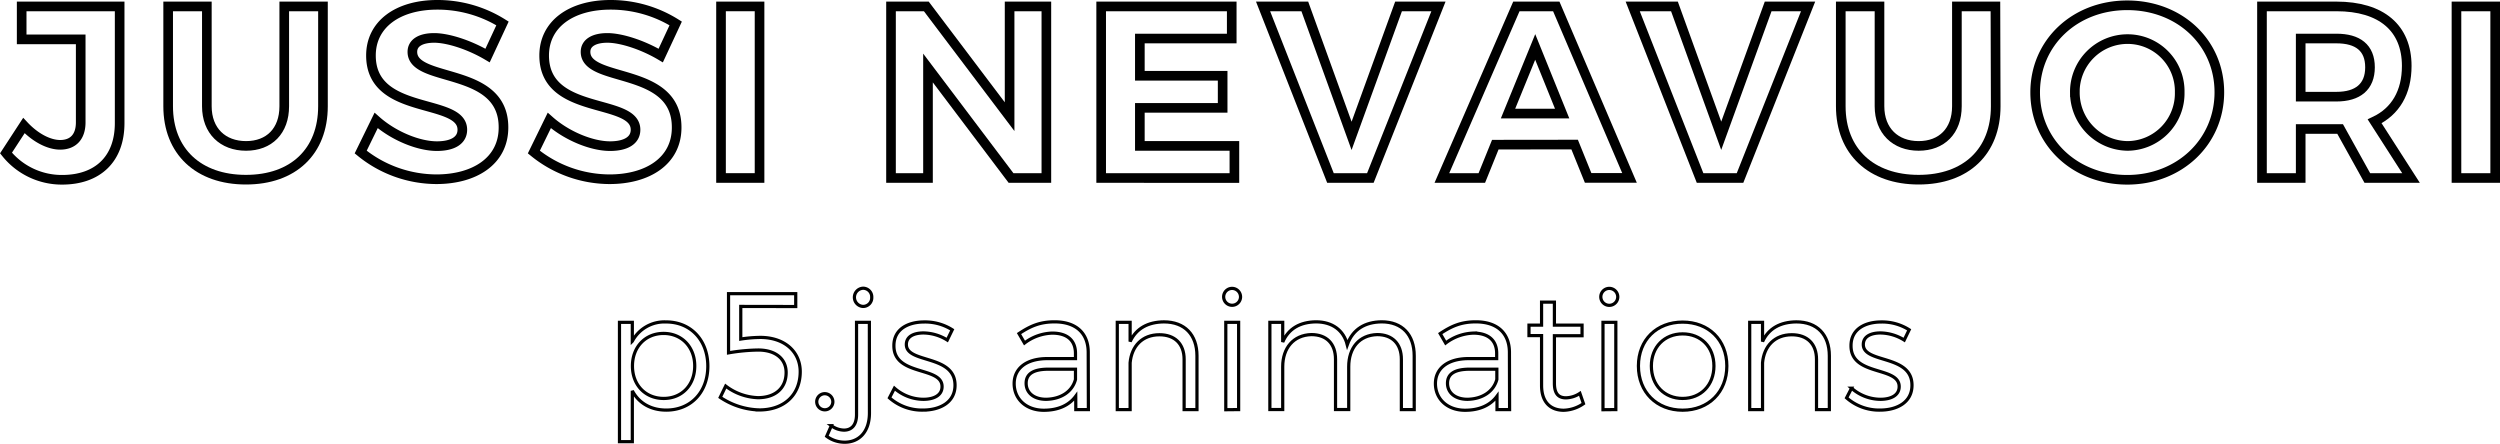 <svg
    xmlns="http://www.w3.org/2000/svg" viewBox="0 0 778.72 138.25">
    <defs>
        <style>.cls-1,.cls-2{fill:none;stroke:#000;}.cls-1{stroke-width:3px;}</style>
    </defs>
    <title>background_logo</title>
    <g id="Layer_2" data-name="Layer 2">
        <g id="Layer_1-2" data-name="Layer 1">
            <path class="cls-1" d="M37.27,38.35C37.27,49.57,30.4,56,19.34,56A22.26,22.26,0,0,1,1.87,47.66l5.57-8.55c3.74,4,8,6,11.29,6,4,0,6.41-2.44,6.41-7V12.26H6.75V2H37.27Z"/>
            <path class="cls-1" d="M100.6,33.09c0,14.11-9.24,22.88-24,22.88S52.38,47.2,52.38,33.09V2H64.43V33.09c0,7.7,5,12.36,12.21,12.36s11.9-4.66,11.9-12.36V2H100.6Z"/>
            <path class="cls-1" d="M156.52,7.3l-4.65,10c-5.65-3.35-12.36-5.49-16.63-5.49-4.05,0-6.79,1.45-6.79,4.35,0,9.84,28.46,4.35,28.38,23.57,0,10.46-9.08,16.1-20.91,16.1a37.51,37.51,0,0,1-23.57-8.47l4.81-9.84c5.49,4.88,13.27,8,18.92,8,5,0,7.93-1.83,7.93-5.11,0-10.07-28.46-4.2-28.46-23.12,0-9.69,8.32-15.79,20.68-15.79A38.15,38.15,0,0,1,156.52,7.3Z"/>
            <path class="cls-1" d="M210.47,7.3l-4.66,10c-5.64-3.35-12.36-5.49-16.63-5.49-4,0-6.79,1.45-6.79,4.35,0,9.84,28.46,4.35,28.38,23.57,0,10.46-9.08,16.1-20.9,16.1a37.52,37.52,0,0,1-23.58-8.47l4.81-9.84c5.49,4.88,13.27,8,18.92,8,5,0,7.94-1.83,7.94-5.11,0-10.07-28.46-4.2-28.46-23.12,0-9.69,8.31-15.79,20.67-15.79A38.18,38.18,0,0,1,210.47,7.3Z"/>
            <path class="cls-1" d="M224.59,55.44V2h12V55.44Z"/>
            <path class="cls-1" d="M314.92,55.44,289.06,21.18V55.44H277.54V2h11l25.94,34.34V2h11.45V55.44Z"/>
            <path class="cls-1" d="M355.05,12v11.6h25.79v10H355.05V45.45H384.5v10H343V2h40.67V12Z"/>
            <path class="cls-1" d="M414.42,55.44,393.43,2h13L421,42.32,435.63,2h12.43L426.85,55.44Z"/>
            <path class="cls-1" d="M465.77,45.06l-4.2,10.38H449.13L472.33,2h12.43l22.81,53.41H494.68l-4.2-10.38ZM478.2,14.62l-8.47,20.75h16.86Z"/>
            <path class="cls-1" d="M529.55,55.44,508.57,2h13l14.57,40.29L550.76,2H563.2L542,55.44Z"/>
            <path class="cls-1" d="M621.64,33.09c0,14.11-9.23,22.88-24,22.88s-24.26-8.77-24.26-22.88V2h12.06V33.09c0,7.7,5,12.36,12.2,12.36s11.91-4.66,11.91-12.36V2h12Z"/>
            <path class="cls-1" d="M691.3,28.74C691.3,44.15,678.94,56,662.61,56s-28.68-11.75-28.68-27.23S646.29,1.65,662.61,1.65,691.3,13.25,691.3,28.74Zm-45,0a16.61,16.61,0,0,0,16.48,16.71,16.36,16.36,0,0,0,16.17-16.71,16.22,16.22,0,0,0-16.17-16.56A16.42,16.42,0,0,0,646.29,28.74Z"/>
            <path class="cls-1" d="M728.92,40.18H716.64V55.44H704.58V2h23.2c14,0,21.89,6.72,21.89,18.54,0,8.24-3.51,14.19-10,17.25L751,55.44H737.39Zm-1.14-10.07c6.63,0,10.45-3.05,10.45-9.15S734.41,12,727.78,12H716.64V30.11Z"/>
            <path class="cls-1" d="M765.16,55.44V2h12.06V55.44Z"/>
            <path class="cls-2" d="M220.48,114.07c0,8.05-5.27,13.67-12.95,13.67-4.85,0-8.56-2.22-10.57-6v15.83h-4V100.4h4v5.88a11.29,11.29,0,0,1,10.47-6C215.11,100.25,220.48,105.92,220.48,114.07Zm-4.08-.1c0-5.83-4-10.11-9.7-10.11S197,108.09,197,114s4,10.11,9.74,10.11S216.4,119.85,216.4,114Z"/>
            <path class="cls-2" d="M230.74,95.45v10.16a42.74,42.74,0,0,1,6.09-.51c7.58,0,12.43,4.48,12.43,10.67,0,7.22-5,11.92-12.74,11.92a22.87,22.87,0,0,1-12.17-3.92l1.7-3.51a17.51,17.51,0,0,0,10.06,3.61c5.41,0,8.76-3,8.76-7.84,0-4.28-3.35-7-8.66-7a58.14,58.14,0,0,0-9.28.88V91.48h20.93v4Z"/>
            <path class="cls-2" d="M259.42,125.31a2.51,2.51,0,1,1-2.48-2.68A2.53,2.53,0,0,1,259.42,125.31Z"/>
            <path class="cls-2" d="M270.82,128.62c0,6.24-3.56,9.18-7.79,9.12a9.28,9.28,0,0,1-5.52-1.85l1.45-3.3a6.76,6.76,0,0,0,3.92,1.39c2.37,0,3.92-1.55,3.92-4.85V100.4h4Zm.72-36a2.7,2.7,0,0,1-2.73,2.83,2.84,2.84,0,0,1,0-5.67A2.71,2.71,0,0,1,271.54,92.62Z"/>
            <path class="cls-2" d="M296.61,102.73l-1.55,3.19a14.35,14.35,0,0,0-7.38-2.21c-3,0-5.36,1.08-5.36,3.6,0,6,15.16,3,15.16,12.69,0,5.37-4.74,7.74-10,7.74a15.32,15.32,0,0,1-10.42-3.82l1.55-3a13.75,13.75,0,0,0,9,3.46c3.2,0,5.78-1.19,5.83-3.87.16-6.55-15.06-3.2-15-12.85,0-5.2,4.49-7.37,9.44-7.37A15.71,15.71,0,0,1,296.61,102.73Z"/>
            <path class="cls-2" d="M335.08,123.41c-2.16,2.94-5.62,4.38-9.95,4.38-5.62,0-9.23-3.61-9.23-8.3s3.76-7.74,10.16-7.79H335v-1.6c0-4-2.47-6.34-7.27-6.34a15,15,0,0,0-8.61,3.09l-1.71-2.94c3.51-2.32,6.45-3.66,11.09-3.66,6.71,0,10.42,3.56,10.47,9.39l.05,17.94h-3.92ZM335,118.2V115h-8.46c-4.53,0-6.91,1.39-6.91,4.38s2.43,5,6.24,5C330.49,124.28,334,122,335,118.2Z"/>
            <path class="cls-2" d="M372.84,110.82v16.76h-4V111.91c0-4.8-2.89-7.64-7.69-7.64-5.36,0-8.66,3.56-9.13,8.72v14.59h-4V100.4h4v6c1.91-4.13,5.57-6.09,10.52-6.14C369,100.25,372.84,104.27,372.84,110.82Z"/>
            <path class="cls-2" d="M386.41,92.62a2.63,2.63,0,1,1-2.63-2.79A2.65,2.65,0,0,1,386.41,92.62Zm-4.59,35V100.4h4v27.18Z"/>
            <path class="cls-2" d="M440.51,110.82v16.76h-4V111.91c0-4.85-2.84-7.69-7.53-7.69-5.62.16-8.87,4.18-8.87,10v13.35H416V111.91c0-4.85-2.78-7.69-7.53-7.69-5.57.16-8.92,4.18-8.92,10v13.35h-4V100.4h4v6.14c1.81-4.23,5.47-6.24,10.37-6.29,5.1,0,8.61,2.63,9.74,7.12,1.71-4.8,5.52-7.07,10.73-7.12C436.75,100.25,440.51,104.27,440.51,110.82Z"/>
            <path class="cls-2" d="M466.3,123.41c-2.16,2.94-5.62,4.38-9.95,4.38-5.62,0-9.23-3.61-9.23-8.3s3.76-7.74,10.16-7.79h8.92v-1.6c0-4-2.48-6.34-7.27-6.34a15.07,15.07,0,0,0-8.62,3.09l-1.7-2.94c3.51-2.32,6.45-3.66,11.09-3.66,6.71,0,10.42,3.56,10.47,9.39l.05,17.94H466.3Zm-.05-5.21V115h-8.46c-4.54,0-6.91,1.39-6.91,4.38s2.43,5,6.24,5C461.71,124.28,465.22,122,466.25,118.2Z"/>
            <path class="cls-2" d="M493.23,125.73a11.34,11.34,0,0,1-6.14,2.06c-4,0-6.91-2.37-6.91-7.74V104.53h-3.92v-3.25h3.92V94.11h4v7.17l8.61,0v3.3h-8.61v14.8c0,3.3,1.29,4.54,3.61,4.54a8.19,8.19,0,0,0,4.33-1.39Z"/>
            <path class="cls-2" d="M503.91,92.62a2.64,2.64,0,1,1-2.64-2.79A2.65,2.65,0,0,1,503.91,92.62Zm-4.6,35V100.4h4v27.18Z"/>
            <path class="cls-2" d="M537.89,114c0,8.15-5.72,13.77-13.77,13.77s-13.77-5.62-13.77-13.77,5.73-13.67,13.77-13.67S537.89,105.87,537.89,114Zm-23.51,0c0,6,4.07,10.11,9.74,10.11s9.75-4.13,9.75-10.11S529.8,104,524.12,104,514.38,108.09,514.38,114Z"/>
            <path class="cls-2" d="M569.82,110.82v16.76h-4V111.91c0-4.8-2.89-7.64-7.69-7.64-5.36,0-8.66,3.56-9.12,8.72v14.59h-4V100.4h4v6c1.9-4.13,5.57-6.09,10.52-6.14C566,100.25,569.82,104.27,569.82,110.82Z"/>
            <path class="cls-2" d="M594.68,102.73l-1.54,3.19a14.38,14.38,0,0,0-7.38-2.21c-3,0-5.36,1.08-5.36,3.6,0,6,15.16,3,15.16,12.69,0,5.37-4.74,7.74-9.95,7.74a15.32,15.32,0,0,1-10.42-3.82l1.55-3a13.73,13.73,0,0,0,9,3.46c3.2,0,5.78-1.19,5.83-3.87.15-6.55-15.06-3.2-15-12.85,0-5.2,4.49-7.37,9.44-7.37A15.65,15.65,0,0,1,594.68,102.73Z"/>
        </g>
    </g>
</svg>